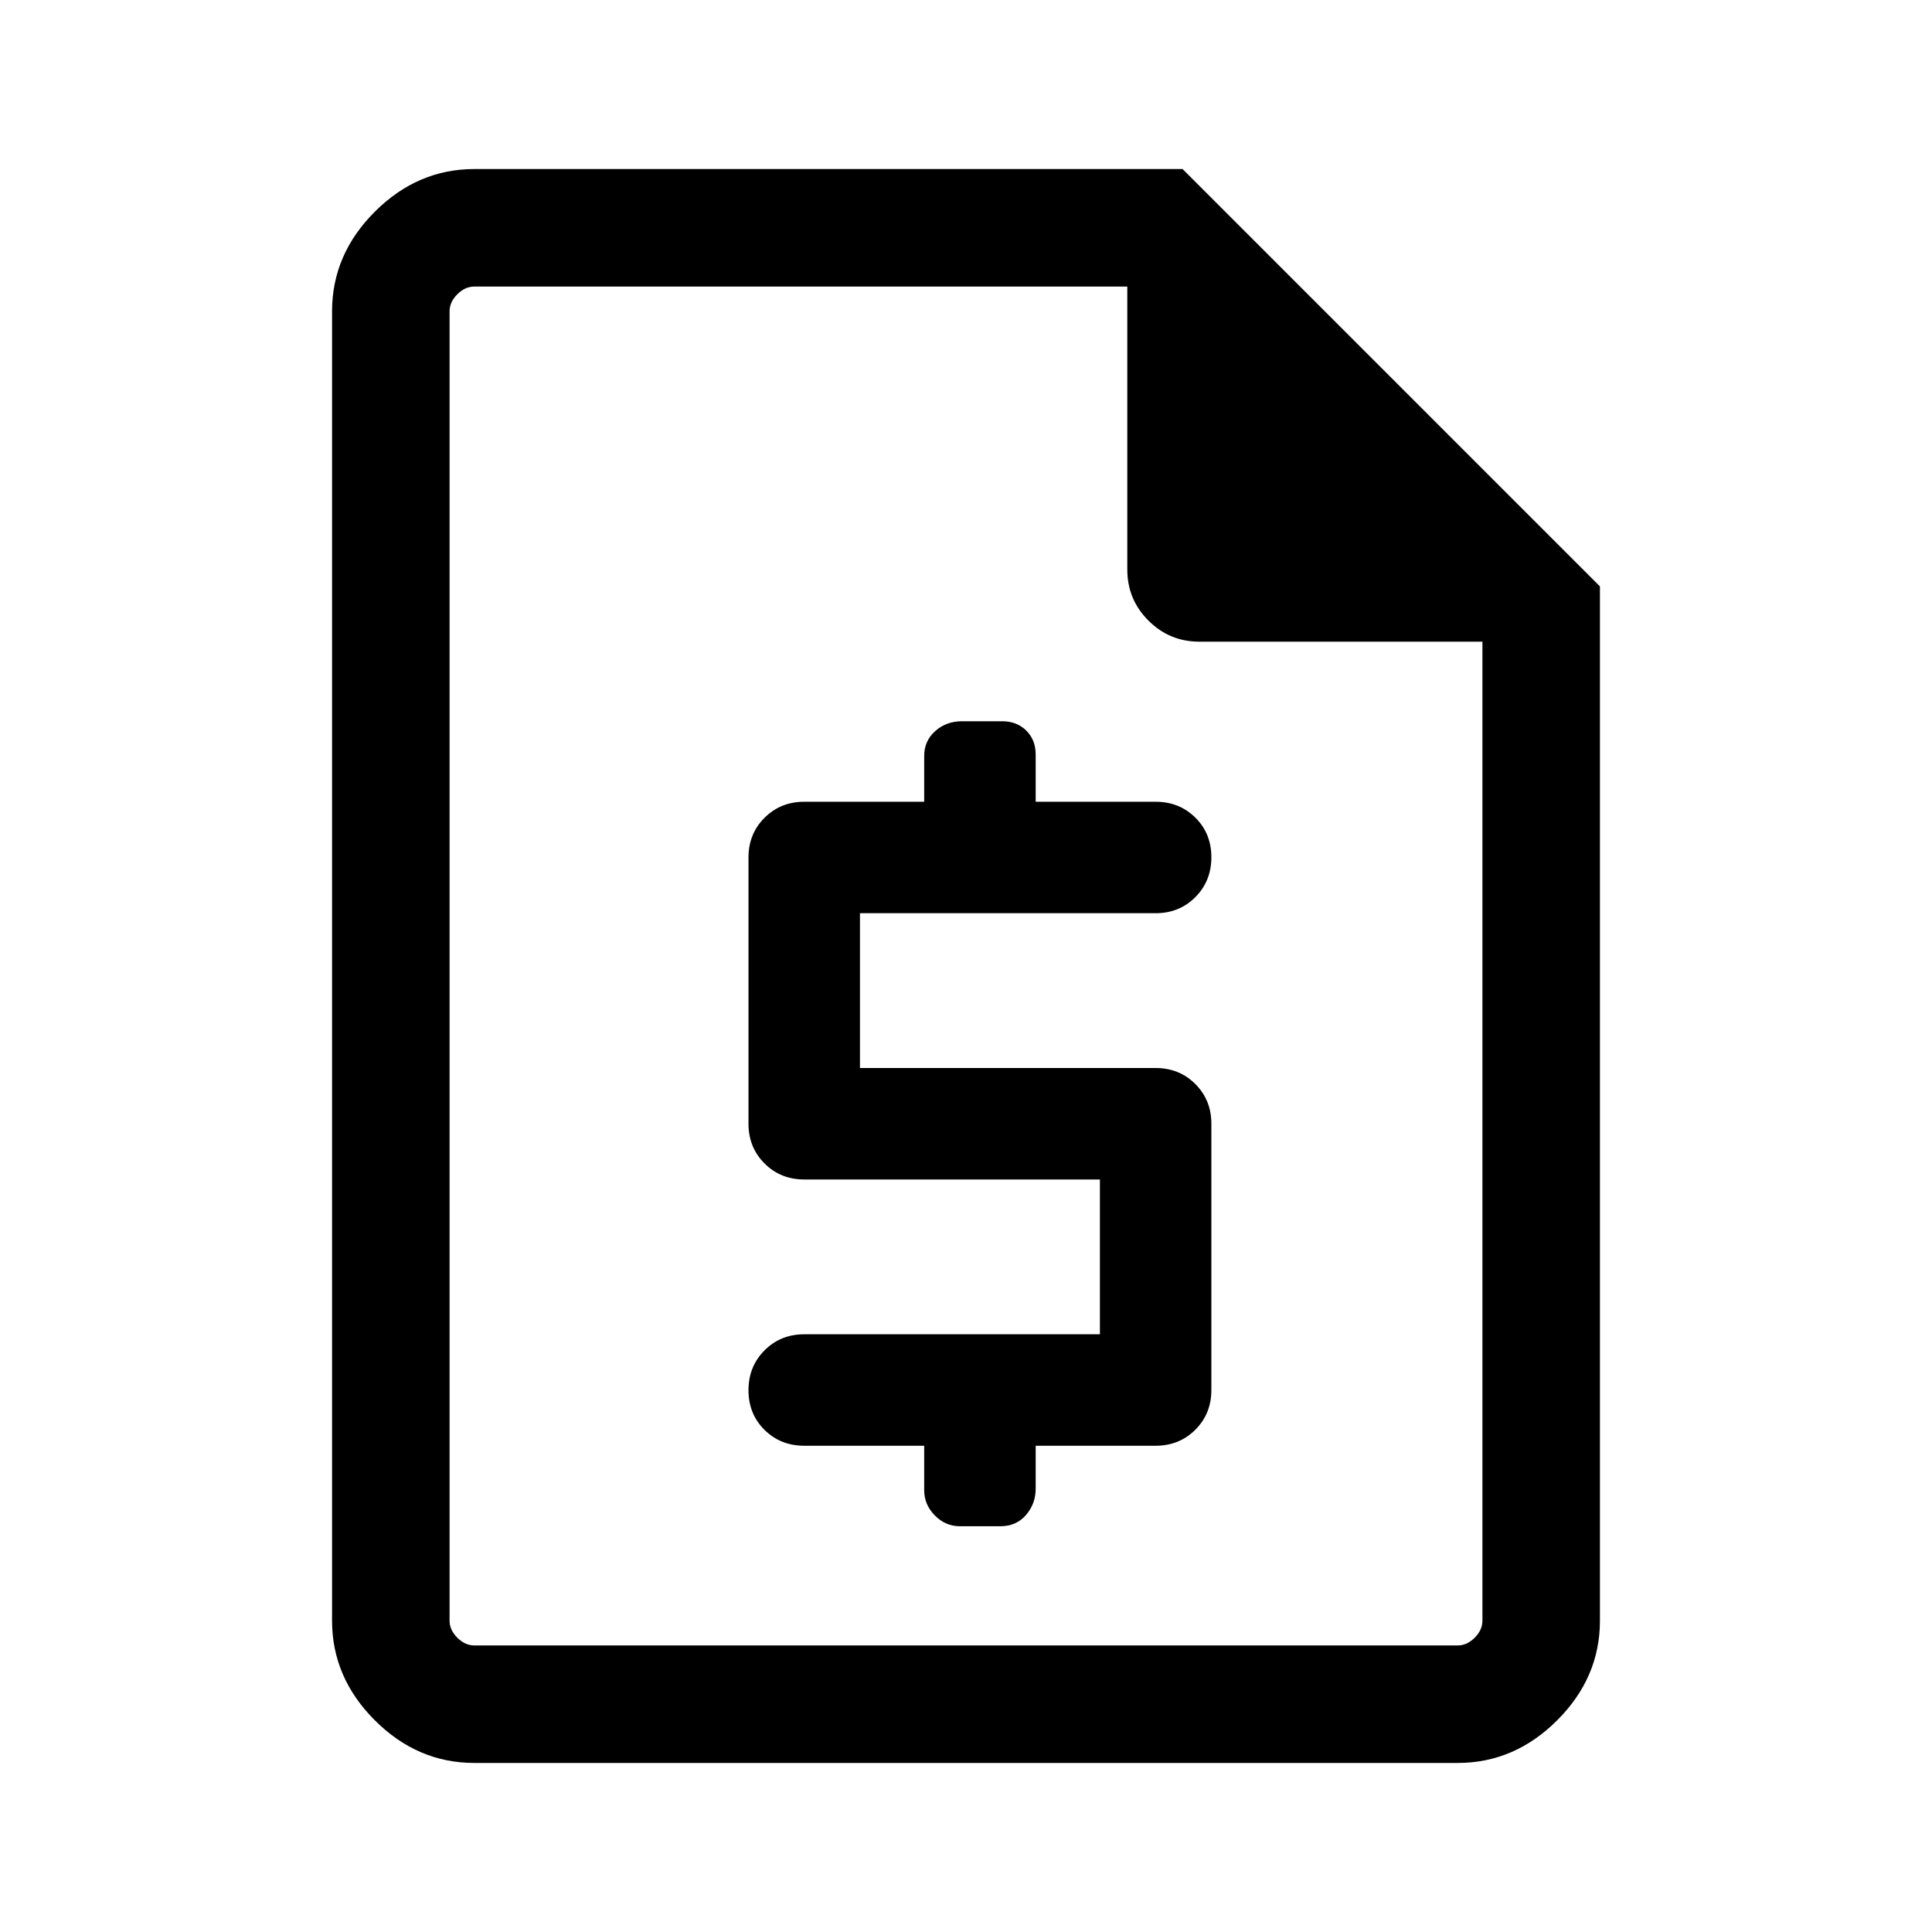 <svg xmlns="http://www.w3.org/2000/svg" height="48" viewBox="0 -960 960 960" width="48"><path d="M459.23-241.62v22.16q0 7.14 5.3 12.49 5.3 5.35 12.37 5.35h20.16q7.94 0 12.75-5.58 4.81-5.59 4.81-13.03v-21.39h59.61q11.77 0 19.73-7.96 7.96-7.96 7.96-19.73v-132.31q0-11.76-7.96-19.73-7.96-7.96-19.73-7.96H427.31v-76.92h146.92q11.77 0 19.73-7.99 7.96-8 7.96-19.81 0-11.82-7.96-19.7-7.96-7.88-19.73-7.88h-59.61v-23.54q0-7.19-4.68-11.83-4.68-4.63-11.91-4.63h-20.02q-7.81 0-13.29 4.86-5.49 4.87-5.49 12.37v22.77h-59.61q-11.77 0-19.73 7.96-7.97 7.96-7.97 19.73v132.3q0 11.77 7.97 19.73 7.96 7.97 19.73 7.97h146.92V-297H399.62q-11.77 0-19.73 7.99-7.97 7.99-7.97 19.81 0 11.81 7.97 19.7 7.96 7.88 19.73 7.88h59.61ZM235.69-84q-28.25 0-49.47-21.22T165-154.69v-650.62q0-28.25 21.22-49.47T235.69-876h351.93L795-668.62v513.93q0 28.25-21.22 49.47T724.31-84H235.69Zm0-58.39h488.62q4.61 0 8.46-3.84 3.84-3.85 3.84-8.46v-486.46H596q-14.88 0-25.36-10.49-10.49-10.48-10.49-25.36v-140.61H235.69q-4.61 0-8.46 3.84-3.84 3.85-3.84 8.46v650.62q0 4.61 3.84 8.46 3.85 3.84 8.46 3.84Zm-12.3-675.22v176.96-176.96 675.22-675.22Z"/></svg>